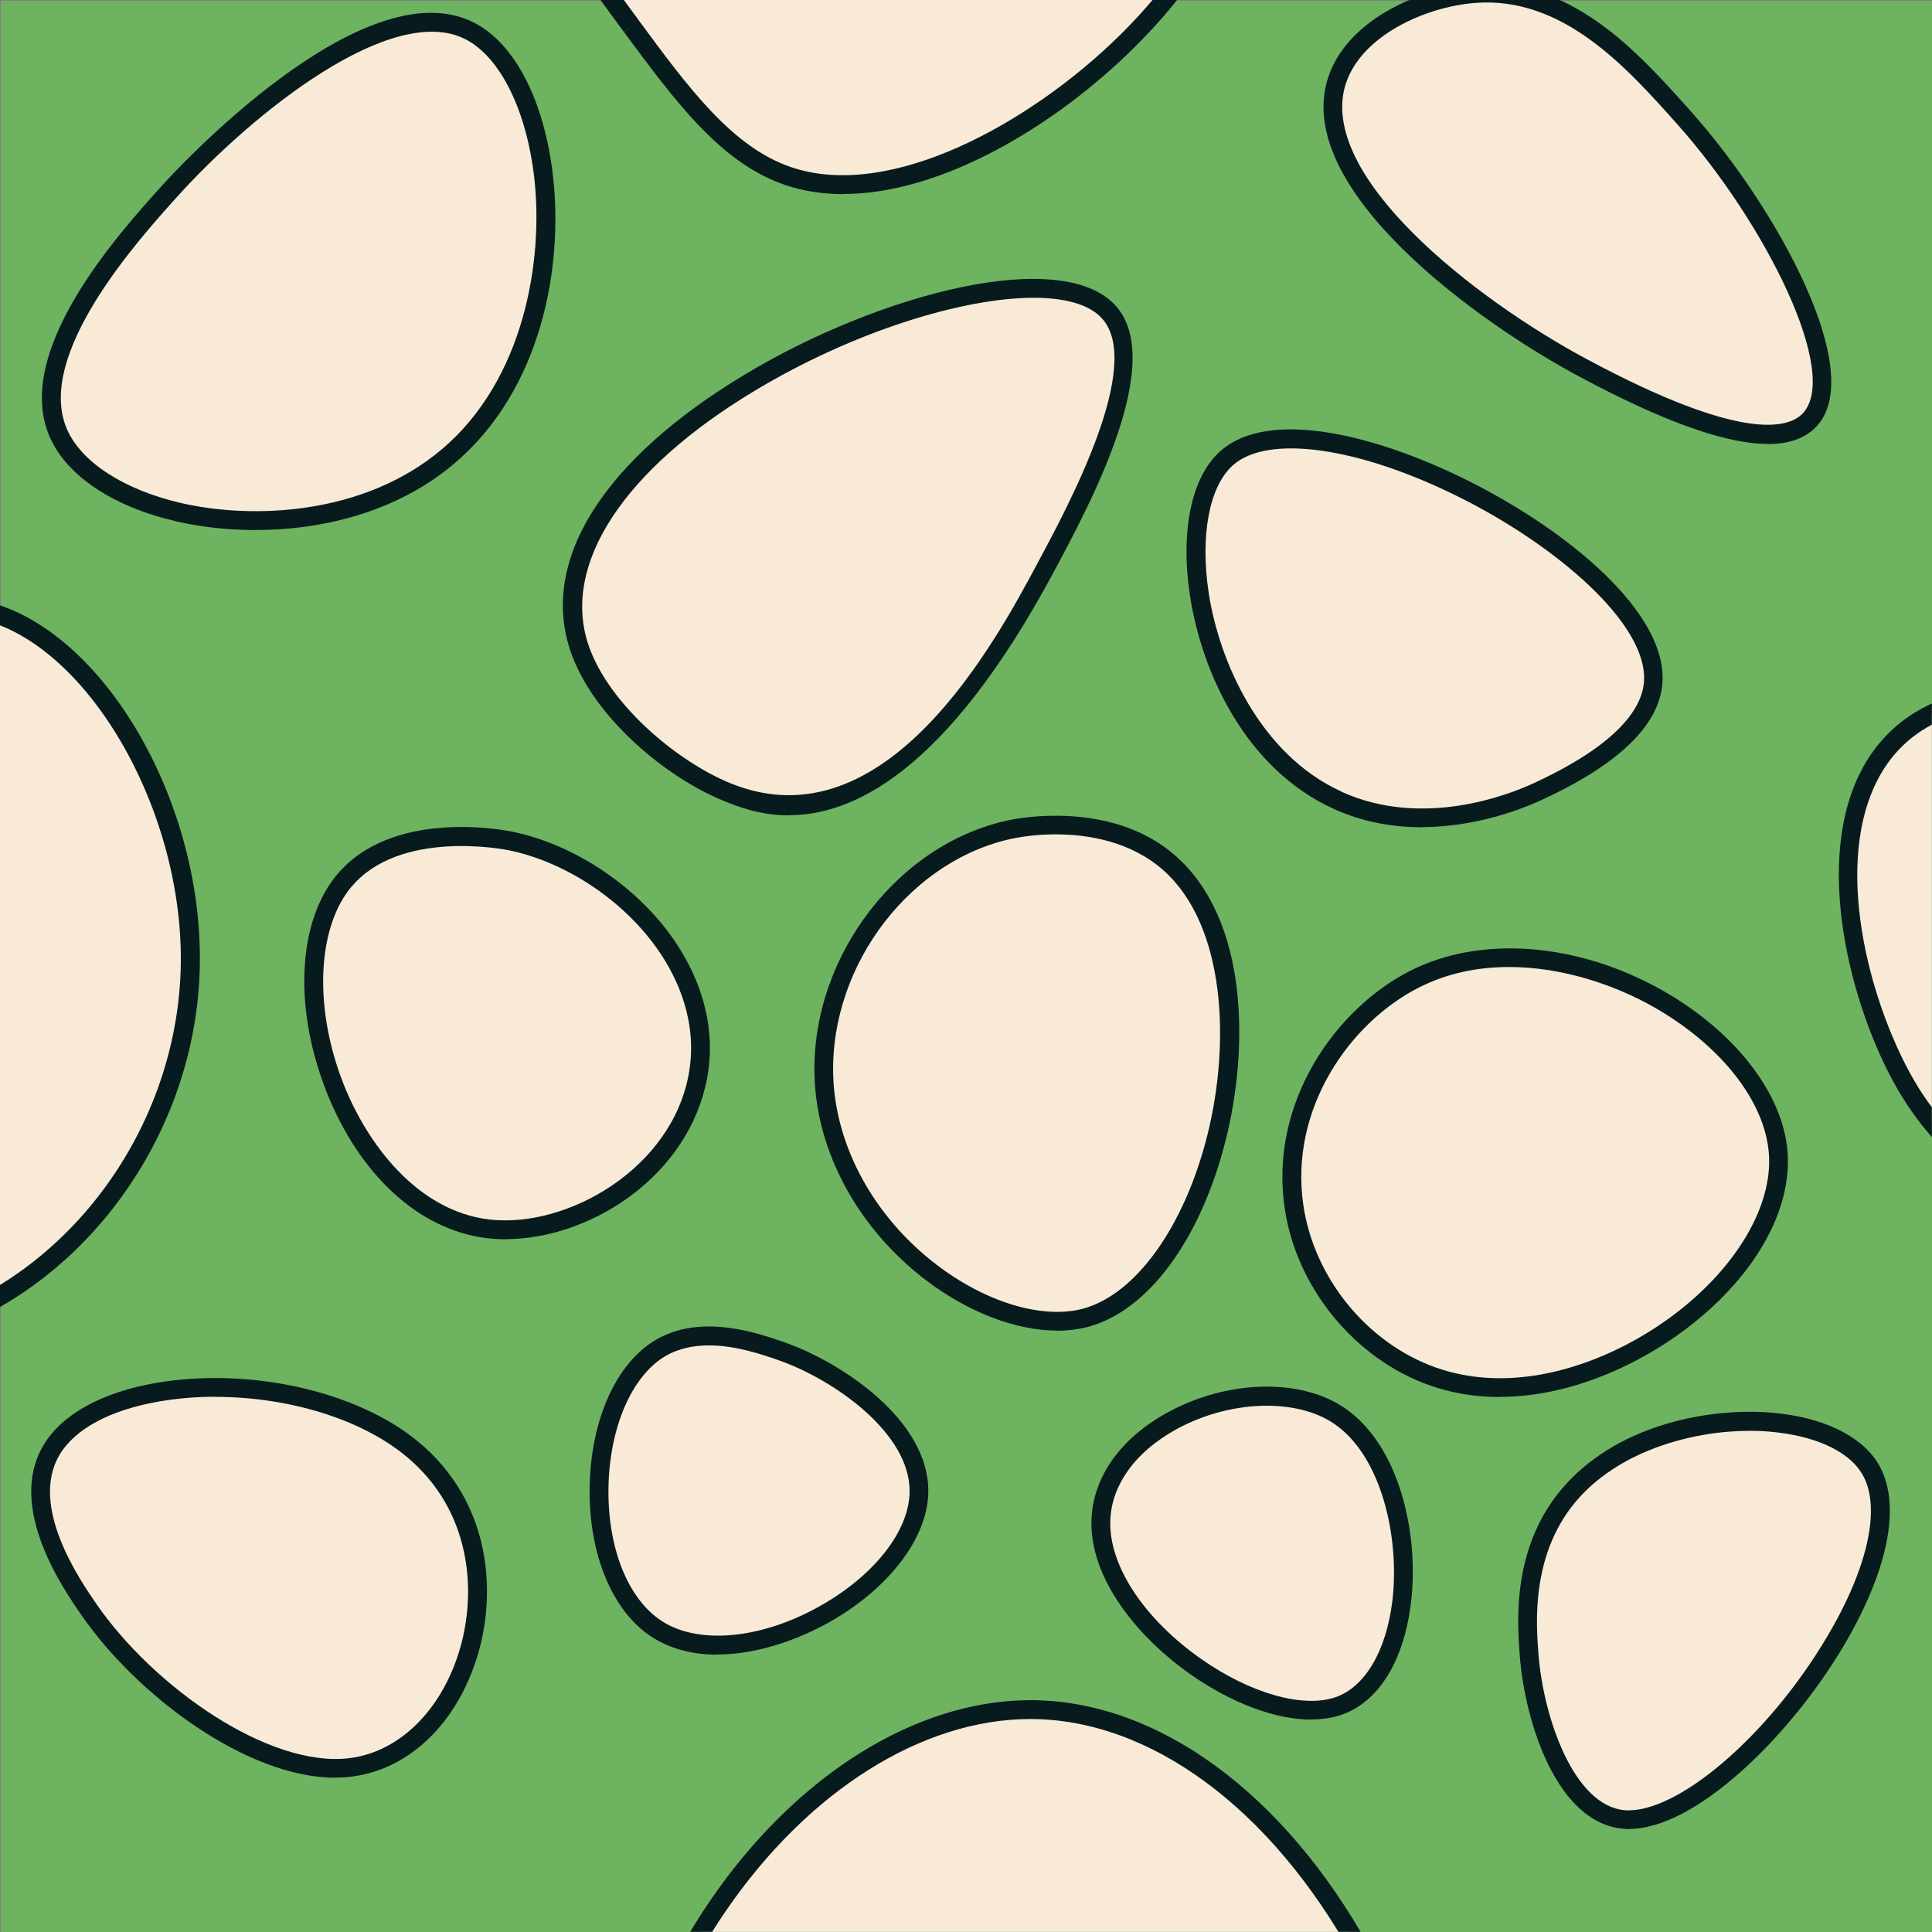 <?xml version="1.0" encoding="UTF-8"?>
<svg id="Layer_2" data-name="Layer 2" xmlns="http://www.w3.org/2000/svg" xmlns:xlink="http://www.w3.org/1999/xlink" viewBox="0 0 133.26 133.26">
  <rect x="0" y="0" width="133.26" height="133.26" fill="#808080" stroke="none"/>
  <defs>
    <style>
      .cls-1 {
        fill: none;
      }

      .cls-2 {
        fill: #f8ead6;
      }

      .cls-3 {
        fill: #6db360;
      }

      .cls-4 {
        fill: #071b1e;
      }

      .cls-5 {
        clip-path: url(#clippath);
      }
    </style>
    <clipPath id="clippath">
      <rect class="cls-1" width="133.25" height="133.25"/>
    </clipPath>
  </defs>
  <g id="Layer_2-2" data-name="Layer 2">
    <g>
      <rect class="cls-3" x=".06" y=".06" width="133.2" height="133.2"/>
      <g id="_Clip_Group_" data-name=" Clip Group ">
        <g class="cls-5">
          <g>
            <path class="cls-2" d="M-2.25,41.9c-14.29-1.61-34.47,30.49-25.76,43.94,4.04,6.23,13.72,7.56,20.26,6.44,11.72-2.01,20.15-13.07,20.83-24.62.71-11.99-6.91-24.81-15.34-25.76h.01Z"/>
            <path class="cls-2" d="M71.01,117.92c-16.54.06-31.66,23.34-26.5,36.92,6.39,16.8,44.09,19.51,52.41,6.32,7.74-12.26-6.77-43.31-25.91-43.25h0Z"/>
            <path class="cls-2" d="M92.34,97.63c-5.38-3.59-16.48.48-16.4,7.52.08,6.96,11.04,14.4,16.42,12.52,5.99-2.1,5.92-16.08-.01-20.04h0Z"/>
            <path class="cls-2" d="M97.56,67.54c-5.04,2.56-9.31,8.86-8.31,15.7.82,5.6,4.97,10.07,9.54,11.69,10.35,3.69,24.49-6.6,23.85-15.39-.62-8.51-15.2-17.01-25.08-12Z"/>
            <path class="cls-2" d="M92.28,55.21c6.14,2.78,12.68-.1,13.68-.56,1.67-.76,7.72-3.54,8.06-7.52.71-8.27-23.26-21.02-29.42-15.52-4.43,3.95-1.88,19.26,7.68,23.59h0Z"/>
            <path class="cls-2" d="M11.73,13.15c-2.95,3.27-10.13,11.23-7.7,16.75,2.82,6.4,18.26,8.83,26.83,1.61,9.6-8.08,7.99-26.03,1.56-29.36C26.39-.98,15.83,8.6,11.72,13.15h.01Z"/>
            <path class="cls-2" d="M92.21,5.6c-2.25,7.09,10.07,16.07,16.97,19.77,2.62,1.41,12.59,6.75,15.62,3.62,3.18-3.28-2.82-14.35-8.6-20.82-3.57-4.01-8.11-9.1-14.49-8.6-3.55.28-8.33,2.33-9.5,6.03h0Z"/>
            <path class="cls-2" d="M139.17,48.04c-1.4,0-7.55-.02-10.33,5.63-3.08,6.26-.42,16.23,2.88,21.6,8.29,13.5,28.68,11.05,31.33,2.11,2.64-8.9-10.76-29.31-23.88-29.34Z"/>
            <path class="cls-2" d="M108.52,102.79c-3.63,3.96-3.22,9.17-3.04,11.4.32,4.02,2.32,10.98,6.57,11.31,7.17.56,21.11-17.76,16.88-24.31-2.89-4.48-14.9-4.4-20.4,1.6h-.01Z"/>
            <path class="cls-2" d="M50.17,54.64c11.21,4.54,19.11-10.17,21.93-15.43,2.42-4.51,7.62-14.2,4.36-17.72-6.09-6.58-41.61,8.42-36.47,23.26,1.51,4.37,6.42,8.36,10.18,9.88h0Z"/>
            <path class="cls-2" d="M53.91,93.21c-1.78-.62-5.48-1.91-8.35-.23-5.41,3.19-5.83,15.83-.23,19.4,5.91,3.77,17.97-2.91,18.05-9.47.05-4.46-5.43-8.29-9.47-9.7Z"/>
            <path class="cls-2" d="M56.82,74.16c-.22-7.96,5.69-15.63,13.21-17.02.78-.14,6.69-1.14,10.67,2.41,8.13,7.27,3.23,29.12-5.97,31.37-6.56,1.61-17.62-6.17-17.91-16.77h0Z"/>
            <path class="cls-2" d="M43.55,1.81c3.48,4.71,6.55,8.87,10.78,10.33,12.26,4.21,33.07-14.77,30.22-23.46-3.51-10.72-44.42-10.06-47.63-.68-1.13,3.31,2.33,7.99,6.63,13.81Z"/>
            <path class="cls-2" d="M23.76,60.73c-5.25,6.24-.23,22.32,9.44,23.96,5.84.99,13.23-3.3,14.82-9.86,1.92-7.94-5.61-15.37-12.83-16.83-.54-.11-7.87-1.49-11.43,2.73Z"/>
            <path class="cls-2" d="M6.13,111.01c-1.17-1.7-4.89-7.09-2.59-10.99,3.34-5.66,17.98-5.84,24.92-.05,8.24,6.87,4.09,20.9-4.28,21.94-6.13.76-14.29-5.46-18.05-10.9Z"/>
            <path class="cls-4" d="M-12.13,93.29c-6.4,0-13.23-2.19-16.42-7.1-5.01-7.73-.69-20.34,4.54-28.78,4.96-8.03,13.72-17.06,21.84-16.15h0c8.76.99,16.64,14.08,15.91,26.44-.73,12.41-9.92,23.25-21.37,25.22-1.44.25-2.96.37-4.5.37ZM-3.27,42.49c-6.02,0-13.78,6.11-19.65,15.6-5.03,8.13-9.23,20.18-4.55,27.39,3.65,5.62,12.63,7.35,19.61,6.15,10.87-1.87,19.59-12.19,20.29-24.02.68-11.52-6.77-24.17-14.76-25.07-.31-.04-.63-.05-.94-.05Z"/>
            <path class="cls-4" d="M74.88,170.14c-1.68,0-3.34-.08-4.95-.25-10.25-1.03-22.46-5.46-26.02-14.82-2.5-6.59-.54-15.8,5.12-24.04,5.9-8.59,14.12-13.73,21.98-13.76v.65-.65h.06c8.73,0,17.47,6.36,23.38,17.04,5.64,10.19,6.86,21.13,3.02,27.21-3.86,6.12-13.43,8.63-22.58,8.63h-.01ZM71.07,118.57h-.06c-7.44.03-15.26,4.96-20.92,13.2-5.43,7.9-7.33,16.65-4.98,22.85,3.35,8.81,15.08,13,24.94,13.99,12.04,1.21,22.62-1.92,26.31-7.78,3.54-5.6,2.28-16.25-3.06-25.89-5.68-10.25-13.99-16.37-22.24-16.37h0Z"/>
            <path class="cls-4" d="M90.45,118.61c-2.45,0-5.46-1.11-8.35-3.13-3.27-2.29-6.77-6.21-6.82-10.33-.03-3.08,1.9-5.91,5.3-7.75,4.09-2.22,9.08-2.35,12.11-.32h0c3.84,2.56,5.23,8.76,4.62,13.56-.5,3.97-2.24,6.75-4.76,7.63-.63.22-1.34.33-2.11.33h.01ZM87.38,96.96c-2.03,0-4.24.54-6.18,1.59-2.96,1.61-4.65,4.01-4.62,6.59.03,3.04,2.43,6.59,6.26,9.28,3.4,2.39,7.05,3.42,9.29,2.64,2.01-.7,3.47-3.16,3.9-6.57.54-4.3-.69-10.08-4.06-12.32-1.21-.81-2.84-1.21-4.6-1.21h0Z"/>
            <path class="cls-4" d="M103.44,96.36c-1.63,0-3.27-.25-4.87-.82-5.15-1.84-9.16-6.74-9.96-12.21-1.08-7.32,3.54-13.77,8.66-16.37h0c4.88-2.47,11.54-1.95,17.39,1.35,5.03,2.85,8.34,7.13,8.64,11.18.29,4.06-2.31,8.61-6.98,12.15-3.3,2.51-8.04,4.71-12.88,4.71h0ZM104.09,66.7c-2.12,0-4.25.41-6.23,1.42h0c-4.7,2.38-8.95,8.31-7.96,15.02.74,5.01,4.4,9.5,9.12,11.18,5.86,2.08,12.37-.54,16.52-3.7,4.25-3.23,6.73-7.46,6.47-11.03-.26-3.62-3.32-7.51-7.98-10.15-2.71-1.53-6.3-2.74-9.93-2.74h-.01Z"/>
            <path class="cls-4" d="M98.07,57.06c-1.93,0-4.01-.33-6.06-1.26h0c-6.09-2.76-9.12-9.41-9.93-14.71-.68-4.46.1-8.19,2.08-9.96,3.45-3.08,11.09-.98,17.09,2.02,6.98,3.49,13.83,9.18,13.41,14.03-.25,2.89-3.08,5.6-8.44,8.05-1.2.55-4.39,1.82-8.17,1.82h.02ZM92.55,54.62c5.57,2.52,11.47.21,13.15-.56,6.1-2.79,7.55-5.34,7.69-6.99.34-4.04-6.13-9.48-12.7-12.76-6.95-3.48-13.24-4.37-15.65-2.22-1.63,1.46-2.27,4.83-1.67,8.8.72,4.74,3.56,11.18,9.18,13.72h0Z"/>
            <path class="cls-4" d="M17.61,36.56c-1.99,0-3.85-.23-5.45-.6-4.36-1.01-7.54-3.13-8.72-5.8-2.6-5.9,4.69-13.99,7.81-17.44h0c.56-.62,13.79-15.14,21.48-11.14,2.82,1.46,4.84,5.44,5.42,10.63.69,6.2-.76,14.66-6.86,19.8-4.01,3.37-9.16,4.55-13.68,4.55ZM12.21,13.58h0c-2.69,2.99-9.84,10.92-7.58,16.05,1,2.26,3.92,4.15,7.83,5.06,4.92,1.14,12.59.87,17.99-3.68,5.72-4.81,7.03-13.06,6.41-18.66-.52-4.69-2.33-8.38-4.73-9.63C27.07.09,17.45,7.77,12.21,13.58Z"/>
            <path class="cls-4" d="M121.93,30.62c-2.91,0-7.23-1.55-13.06-4.68-7.03-3.77-19.69-12.91-17.28-20.54h0c1.22-3.84,5.98-6.17,10.07-6.48,6.7-.51,11.31,4.66,15.02,8.82,5.8,6.51,12.19,17.98,8.58,21.71-.76.78-1.86,1.18-3.33,1.18h0ZM92.82,5.79h0c-2,6.32,8.87,14.83,16.66,19,10.58,5.67,13.84,4.78,14.85,3.74,2.64-2.73-2.56-13.14-8.62-19.94-3.52-3.95-7.9-8.85-13.95-8.39-3.56.28-7.9,2.33-8.93,5.58h-.01Z"/>
            <path class="cls-4" d="M149.45,85.38c-6.18,0-13.81-2.49-18.28-9.77-3.19-5.19-6.2-15.52-2.91-22.22,1.35-2.74,4.32-6,10.86-6h.05c6.1.02,13,4.39,18.44,11.71,4.93,6.63,7.37,14.05,6.05,18.46-1.17,3.93-5.53,6.86-11.38,7.63-.9.12-1.85.18-2.84.18h0ZM139.12,48.69c-4.65,0-8,1.82-9.7,5.27-3.08,6.26-.18,16.03,2.85,20.97,4.87,7.92,13.73,9.79,19.85,8.98,5.25-.69,9.3-3.33,10.31-6.72,1.2-4.04-1.15-11.01-5.85-17.32-5.2-6.99-11.71-11.18-17.41-11.19h-.05Z"/>
            <path class="cls-4" d="M112.36,126.16c-.12,0-.25,0-.37-.02-4.59-.36-6.8-7.32-7.16-11.91-.18-2.31-.61-7.72,3.21-11.89h0c3.83-4.18,10.02-5.25,14.17-4.9,3.41.29,6.05,1.52,7.26,3.39,1.74,2.69.88,7.34-2.35,12.77-3.74,6.27-10.19,12.55-14.75,12.55h0ZM120.71,98.69c-3.96,0-8.78,1.34-11.72,4.54h0c-3.44,3.75-3.04,8.77-2.87,10.91.34,4.29,2.42,10.44,5.97,10.72,3.56.25,9.83-5.06,13.9-11.91,2.93-4.91,3.82-9.18,2.38-11.4-.98-1.52-3.27-2.54-6.28-2.8-.44-.04-.91-.06-1.38-.06Z"/>
            <path class="cls-4" d="M54.42,56.24c-2.03,0-3.57-.62-4.5-1h0c-3.94-1.59-8.98-5.74-10.55-10.27-2.18-6.28,2.22-13.27,12.06-19.17,9.28-5.56,21.74-8.8,25.49-4.75,3.57,3.86-1.72,13.72-4.27,18.46-7.47,13.91-13.95,16.72-18.24,16.72h.01ZM71.3,20.54c-4.95,0-12.51,2.37-19.19,6.38-9.13,5.47-13.43,12.06-11.5,17.63,1.39,4.02,6.08,7.98,9.81,9.49h0c10.68,4.32,18.26-9.81,21.11-15.13,2.22-4.13,7.4-13.79,4.46-16.97-.88-.95-2.54-1.4-4.68-1.4h0Z"/>
            <path class="cls-4" d="M49.47,114.13c-1.6,0-3.15-.35-4.48-1.2-2.74-1.75-4.4-5.72-4.32-10.36.08-4.65,1.83-8.54,4.56-10.15,3.12-1.84,7.02-.48,8.89.17l-.21.61.21-.61c3.86,1.35,9.97,5.34,9.91,10.32-.04,3.23-2.83,6.82-7.12,9.14-2.15,1.16-4.86,2.07-7.44,2.07h0ZM48.89,92.8c-1.03,0-2.08.2-3,.74-2.31,1.36-3.85,4.92-3.92,9.06-.07,4.19,1.35,7.73,3.72,9.24,2.49,1.58,6.65,1.23,10.61-.92,3.88-2.1,6.41-5.25,6.44-8.02.05-4.07-5.26-7.76-9.04-9.08h0c-1.09-.38-2.93-1.02-4.8-1.02h-.01Z"/>
            <path class="cls-4" d="M72.93,91.78c-2.83,0-6.14-1.25-9.09-3.5-4.65-3.55-7.52-8.82-7.66-14.1h0c-.23-8.31,5.94-16.24,13.74-17.67,1.15-.21,7.13-1.09,11.22,2.57,5,4.47,4.97,13.29,3.42,19.49-1.74,6.98-5.44,11.96-9.67,12.99-.62.15-1.27.22-1.96.23h0ZM72.82,57.55c-1.29,0-2.28.16-2.67.23-7.2,1.33-12.89,8.67-12.68,16.36h0c.13,4.9,2.81,9.8,7.15,13.11,3.36,2.56,7.17,3.72,9.95,3.05,3.7-.91,7.12-5.63,8.72-12.05,1.57-6.31,1.25-14.39-3.03-18.21-2.29-2.04-5.28-2.49-7.44-2.49Z"/>
            <path class="cls-4" d="M58.18,13.39c-1.41,0-2.77-.2-4.05-.64-4.42-1.52-7.51-5.7-11.09-10.54h0l.52-.39-.53.38c-4.44-6.02-7.96-10.77-6.71-14.4,1.82-5.36,14.15-7.73,24.8-7.65,9.86.07,22.08,2.29,24.06,8.32,1.22,3.72-1.47,9.42-7.02,14.88-5.46,5.39-13.25,10.03-19.98,10.03h0ZM44.07,1.42h0c3.45,4.68,6.43,8.71,10.47,10.1,6.87,2.36,16.58-3.06,22.7-9.09,5.11-5.04,7.74-10.36,6.69-13.56-1.65-5.03-12.65-7.36-22.83-7.43-12.33-.09-22.2,2.76-23.57,6.75-1.02,2.98,2.48,7.72,6.53,13.21l-.52.39.52-.39v.02Z"/>
            <path class="cls-4" d="M34.89,85.48c-.62,0-1.22-.05-1.8-.15-4.61-.78-8.64-4.74-10.78-10.58-2.06-5.63-1.69-11.3.95-14.44,3.76-4.46,11.21-3.12,12.05-2.95,4.49.91,9,4.03,11.5,7.96,1.97,3.1,2.61,6.44,1.83,9.66-1.56,6.44-8.14,10.49-13.76,10.49h0ZM24.25,61.15h0c-2.31,2.75-2.61,8.04-.73,13.16,1.53,4.17,4.9,8.91,9.78,9.74,5.24.89,12.54-3.01,14.08-9.37.88-3.62-.42-6.71-1.66-8.66-2.32-3.65-6.51-6.54-10.66-7.38-.3-.06-7.47-1.45-10.8,2.51h-.01Z"/>
            <path class="cls-4" d="M23.14,122.62c-6.08,0-13.66-5.62-17.54-11.24l.53-.37-.53.37c-1.27-1.84-5.13-7.43-2.61-11.68,1.26-2.13,4.01-3.66,7.76-4.31,6.46-1.11,13.91.56,18.13,4.08,4.97,4.14,5.37,10.27,4.09,14.62-1.39,4.72-4.73,7.96-8.71,8.45-.37.05-.74.07-1.12.07h0ZM14.88,96.34c-1.32,0-2.64.11-3.91.33-3.37.58-5.81,1.89-6.87,3.69-2.09,3.54,1.41,8.62,2.56,10.29h0c3.93,5.69,11.87,11.3,17.44,10.62,3.46-.43,6.38-3.32,7.62-7.53,1.16-3.96.81-9.52-3.67-13.26-3.12-2.61-8.17-4.13-13.17-4.13h0Z"/>
          </g>
        </g>
      </g>
    </g>
  </g>
</svg>